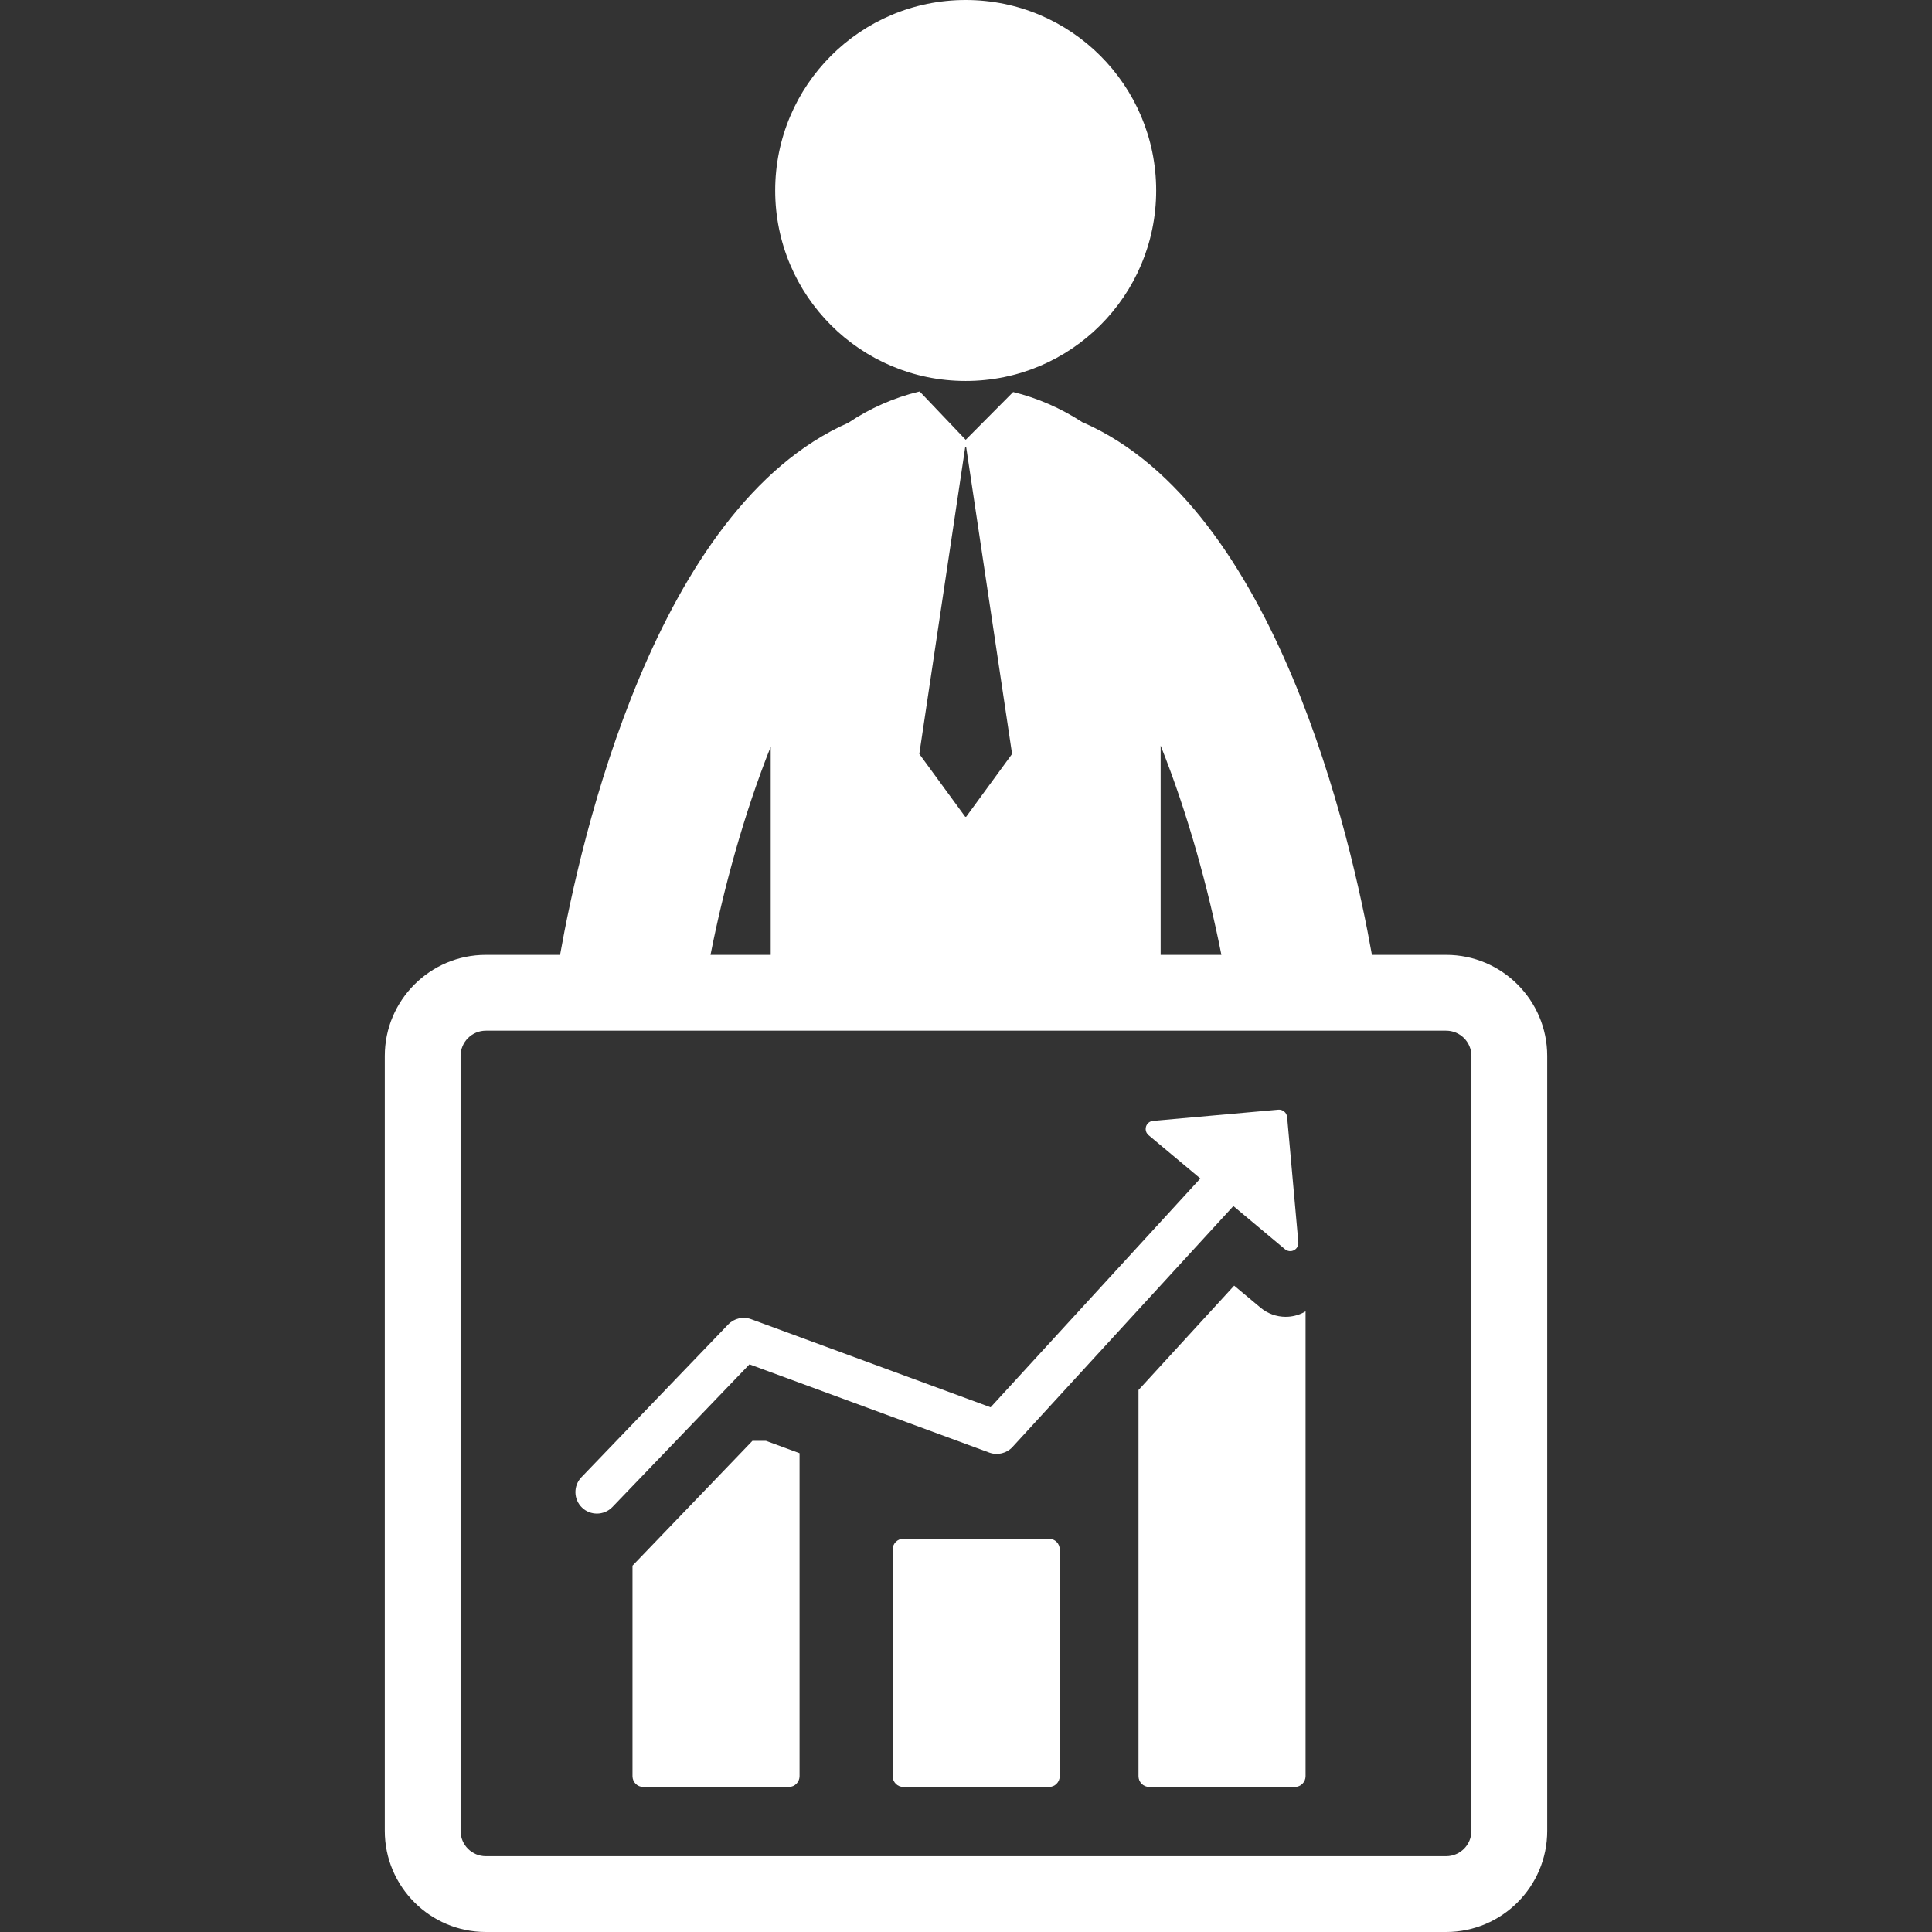 <?xml version="1.0" encoding="iso-8859-1"?>
<!-- Uploaded to: SVG Repo, www.svgrepo.com, Generator: SVG Repo Mixer Tools -->
<!DOCTYPE svg PUBLIC "-//W3C//DTD SVG 1.1//EN" "http://www.w3.org/Graphics/SVG/1.1/DTD/svg11.dtd">
<svg fill="#ffffff" version="1.1" id="Capa_1" xmlns="http://www.w3.org/2000/svg" xmlns:xlink="http://www.w3.org/1999/xlink" 
	 width="800px" height="800px" viewBox="0 0 122.531 122.531"
	 xml:space="preserve">
<rect x="0" y="0" width="122.531" height="122.531" fill="#333333" stroke="none"/>
<g>
	<g>
		<path d="M91.719,60.559H87.01c-1.3-7.32-6.041-28.37-18.295-33.753c-0.023-0.01-0.047-0.017-0.068-0.026
			c-1.344-0.881-2.853-1.54-4.391-1.917l-3.01,3.03l-2.917-3.063c-0.01,0.002-0.021,0.002-0.031,0.005
			c-1.579,0.377-3.125,1.056-4.496,1.979C41.561,32.207,36.82,53.243,35.521,60.559h-4.708c-3.533,0-6.409,2.876-6.409,6.412v49.149
			c0,3.535,2.876,6.411,6.409,6.411h60.906c3.533,0,6.408-2.876,6.408-6.411V66.971C98.126,63.436,95.252,60.559,91.719,60.559z
			 M73.61,47.288c1.735,4.331,3.032,9.12,3.853,13.271H73.61V47.288z M61.218,28.341h0.056l2.914,19.476l-2.914,3.987h-0.056
			l-2.914-3.987L61.218,28.341z M48.88,47.359V60.56h-3.818C45.874,56.432,47.161,51.67,48.88,47.359z M93.319,116.121
			c0,0.885-0.72,1.604-1.603,1.604H30.812c-0.882,0-1.601-0.719-1.601-1.604v-49.15c0-0.884,0.719-1.603,1.601-1.603h60.905
			c0.883,0,1.603,0.719,1.603,1.603V116.121z"/>
		<circle cx="61.245" cy="12.081" r="12.081"/>
		<path d="M47.719,91.383l-7.605,7.914v13.352c0,0.377,0.305,0.683,0.681,0.683h9.234c0.375,0,0.68-0.306,0.68-0.683V92.165
			l-2.129-0.782H47.719L47.719,91.383z"/>
		<path d="M66.529,97.59h-9.234c-0.376,0-0.681,0.305-0.681,0.68v14.379c0,0.377,0.305,0.683,0.681,0.683h9.234
			c0.376,0,0.681-0.306,0.681-0.683V98.27C67.209,97.895,66.905,97.59,66.529,97.59z"/>
		<path d="M81.541,83.516c-0.581,0-1.145-0.205-1.59-0.576l-1.678-1.402l-6.068,6.621v24.49c0,0.377,0.305,0.683,0.682,0.683h9.233
			c0.376,0,0.681-0.306,0.681-0.683V83.165c-0.037,0.022-0.072,0.048-0.111,0.069C82.336,83.418,81.939,83.516,81.541,83.516z"/>
		<path d="M62.742,92.126c0.52,0.19,1.102,0.05,1.475-0.358L78.223,76.49l3.275,2.74c0.161,0.133,0.385,0.158,0.57,0.061
			c0.185-0.098,0.293-0.295,0.275-0.503l-0.711-7.942c-0.025-0.283-0.277-0.492-0.561-0.468l-7.943,0.71
			c-0.207,0.018-0.383,0.16-0.445,0.359c-0.021,0.064-0.027,0.133-0.021,0.201c0.012,0.133,0.076,0.26,0.184,0.348l3.282,2.745
			L62.826,89.254l-15.188-5.588c-0.509-0.188-1.078-0.055-1.453,0.334l-9.31,9.688c-0.521,0.543-0.504,1.406,0.039,1.927
			c0.263,0.255,0.604,0.379,0.944,0.379c0.358,0,0.715-0.14,0.983-0.418l8.691-9.046L62.742,92.126z"/>
	</g>
</g>
</svg>